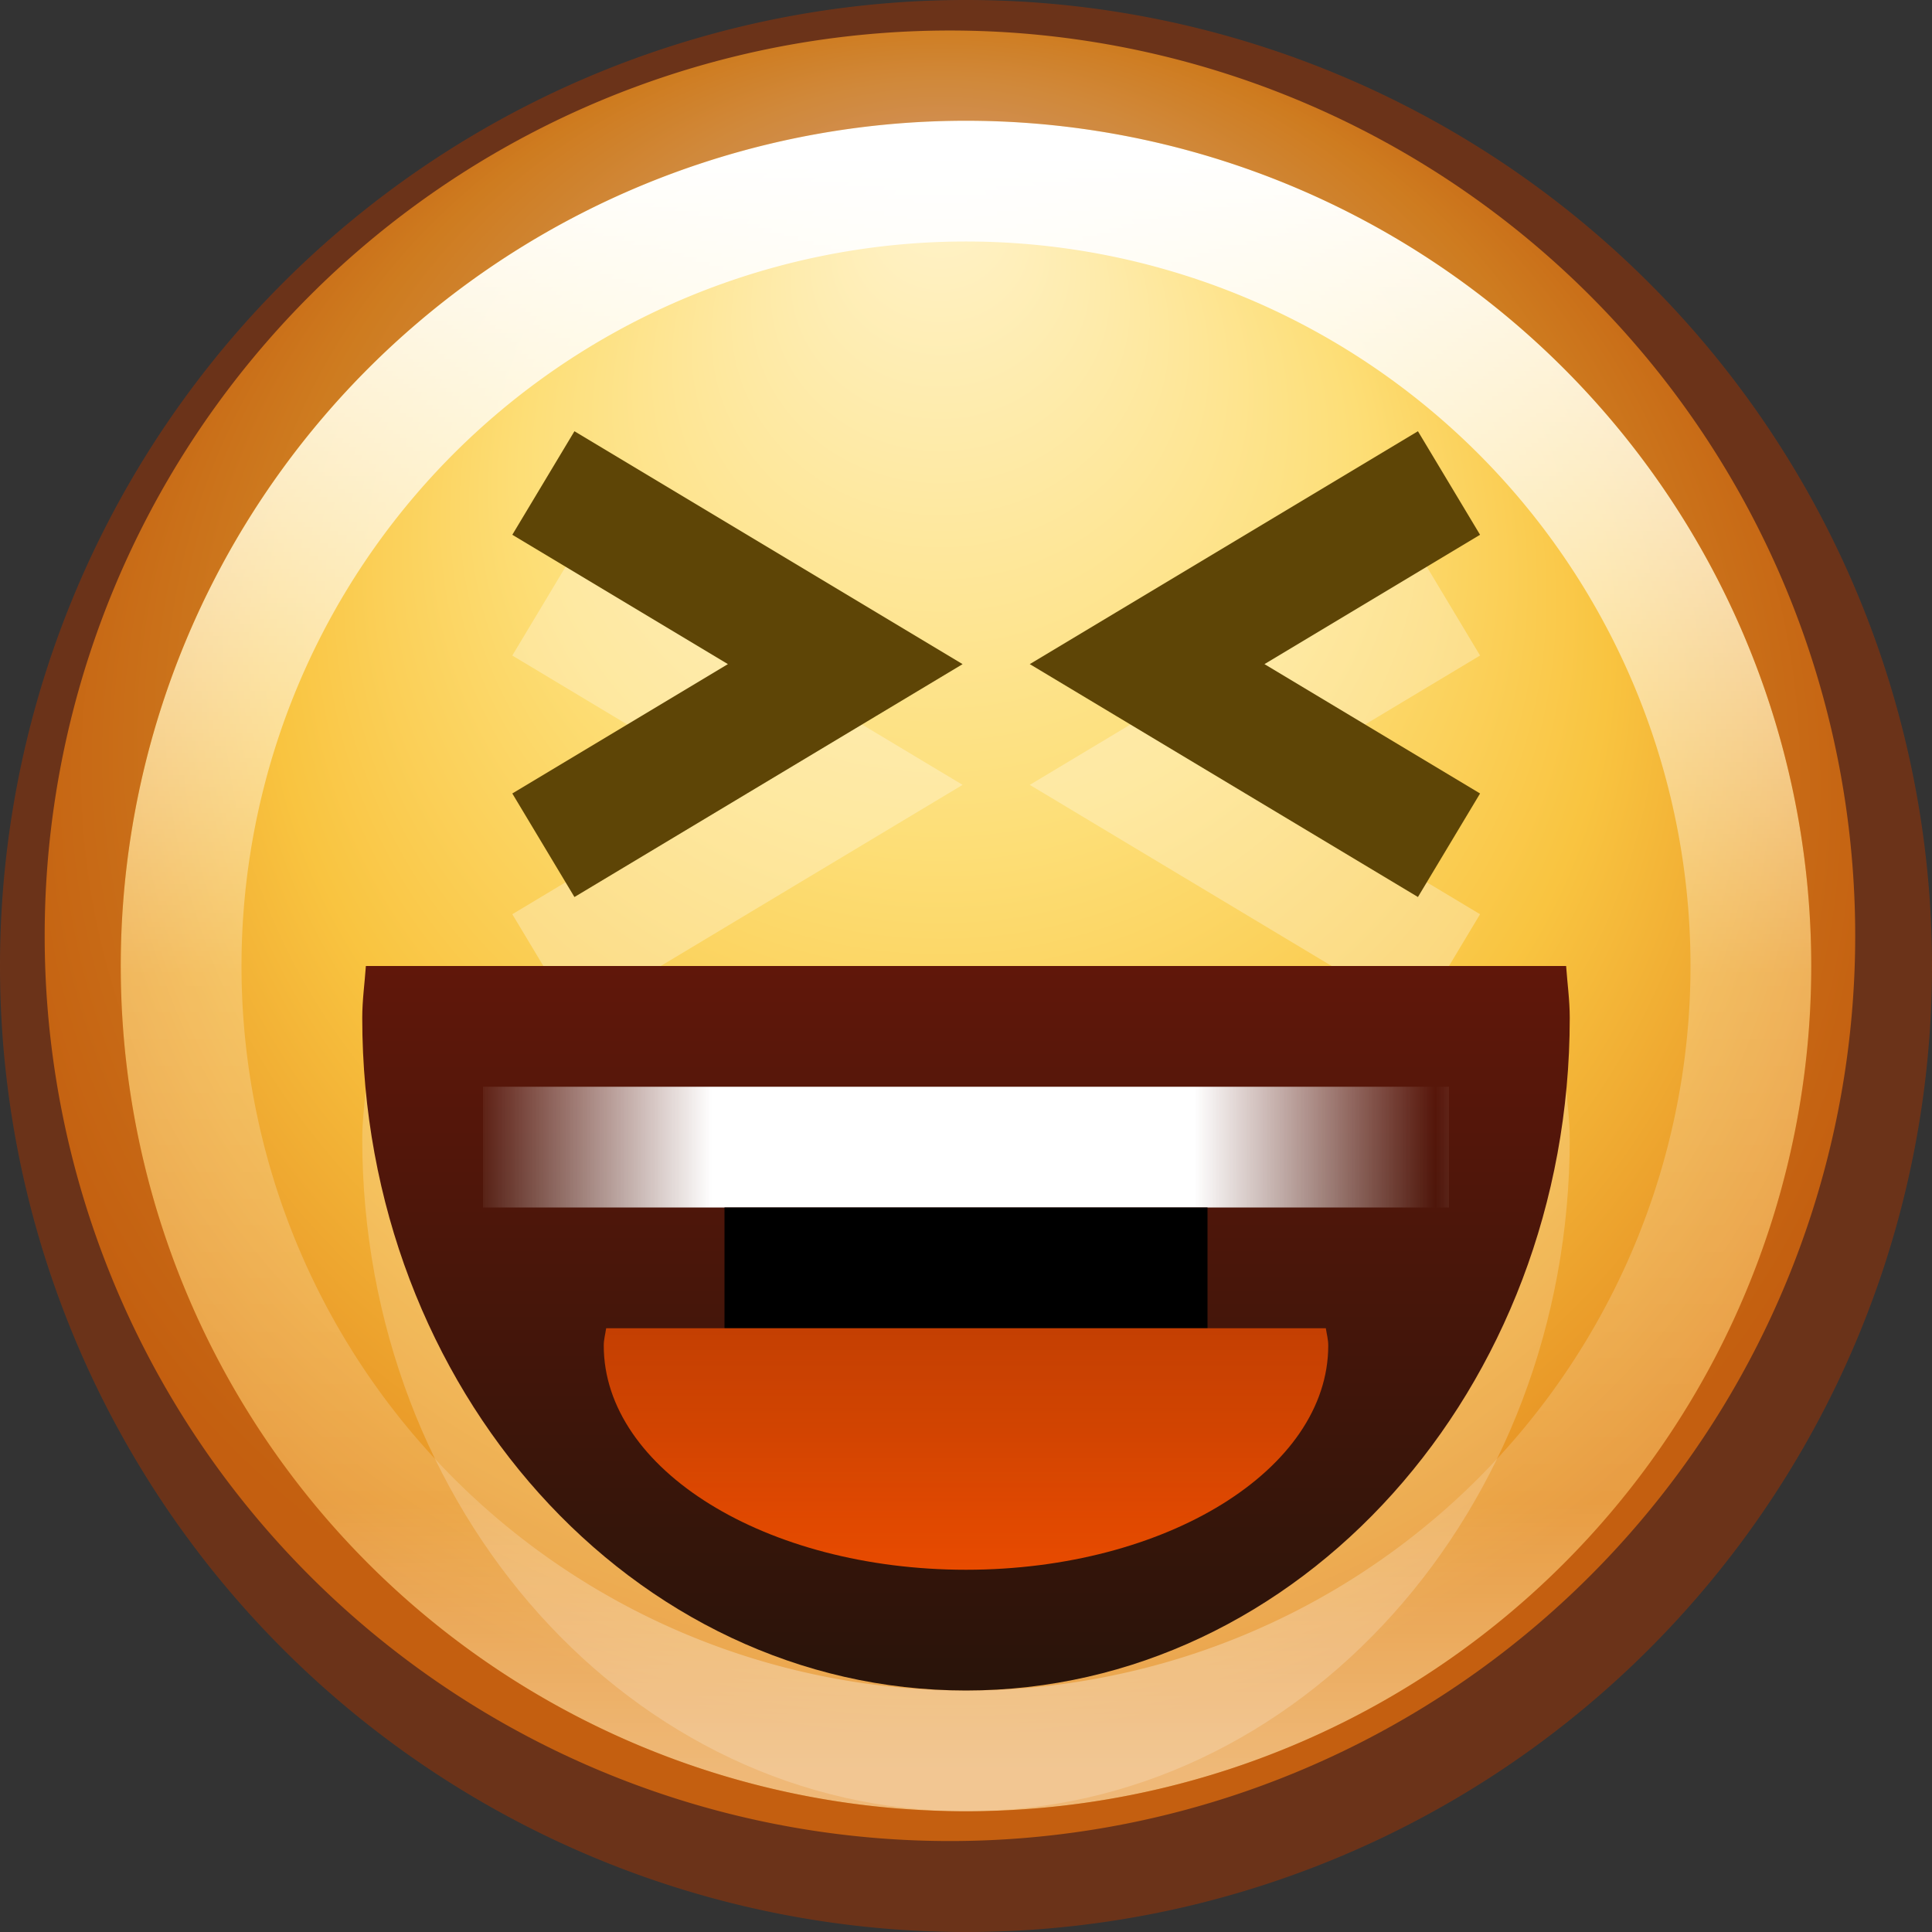 <svg xmlns="http://www.w3.org/2000/svg" xmlns:xlink="http://www.w3.org/1999/xlink" viewBox="0 0 16 16"><rect x="0" y="0" width="16" height="16" fill="#333333" stroke="none"/><defs><linearGradient x1="71.204" y1="6.238" x2="71.204" y2="44.341" id="g" xlink:href="#a" gradientUnits="userSpaceOnUse" gradientTransform="translate(-17.204 -.91) scale(.351)"/><linearGradient id="a"><stop offset="0" stop-color="#fff"/><stop offset=".508" stop-color="#fff" stop-opacity=".235"/><stop offset=".835" stop-color="#fff" stop-opacity=".157"/><stop offset="1" stop-color="#fff" stop-opacity=".392"/></linearGradient><linearGradient x1="316" y1="911.362" x2="316" y2="909.362" id="j" xlink:href="#b" gradientUnits="userSpaceOnUse" gradientTransform="matrix(1.5 0 0 1 -466.008 -898.362)"/><linearGradient id="b"><stop offset="0" stop-color="#e84b00"/><stop offset="1" stop-color="#e44a00" stop-opacity=".799"/></linearGradient><linearGradient x1="316" y1="155.5" x2="319" y2="155.5" id="i" xlink:href="#c" gradientUnits="userSpaceOnUse" gradientTransform="matrix(1.333 0 0 1 -413.333 -146)" spreadMethod="reflect"/><linearGradient id="c"><stop offset="0" stop-color="#fff"/><stop offset=".5" stop-color="#fff"/><stop offset="1" stop-color="#fff" stop-opacity="0"/></linearGradient><linearGradient x1="318.42" y1="906.384" x2="318.42" y2="912.357" id="h" xlink:href="#d" gradientUnits="userSpaceOnUse" gradientTransform="matrix(1.25 0 0 1 -387 -898.362)"/><linearGradient id="d"><stop offset="0" stop-color="#60170a"/><stop offset="1" stop-color="#29140a"/></linearGradient><linearGradient id="e"><stop offset="0" stop-color="#fff3cb"/><stop offset=".433" stop-color="#fdde76"/><stop offset=".692" stop-color="#f9c440"/><stop offset="1" stop-color="#e48b20"/></linearGradient><radialGradient cx="282.788" cy="533.112" r="6.83" fx="277.665" fy="533.112" id="f" xlink:href="#e" gradientUnits="userSpaceOnUse" gradientTransform="matrix(0 .919 -.996 0 814.288 272.6)"/></defs><path d="M289.75 533.112a6.375 6.375 0 1 1-12.75 0 6.375 6.375 0 1 1 12.75 0z" transform="translate(-325.382 -619.19) scale(1.176)" color="#000" fill="url(#f)" overflow="visible"/><path d="M14.5 8a6.5 6.5 0 1 1-13 0 6.5 6.5 0 0 1 13 0z" color="#000" fill="none" stroke="url(#g)" stroke-linecap="round" stroke-linejoin="round" overflow="visible"/><path d="M15.5 8a7.5 7.5 0 1 1-15 0 7.5 7.5 0 1 1 15 0z" opacity=".5" color="#000" fill="none" stroke="#a53400" overflow="visible"/><path d="M4.5 5L7 6.5 4.5 8M12 5L9.5 6.5 12 8" opacity=".3" fill="none" stroke="#fff"/><path d="M4.5 4L7 5.5 4.5 7M12 4L9.5 5.5 12 7" fill="none" stroke="#5e4506"/><path d="M3.03 9c-.01.144-.03.282-.03.43C3 12.505 5.24 15 8 15s5-2.494 5-5.57c0-.148-.02-.286-.03-.43H3.03z" opacity=".2" color="#000" fill="#fff" overflow="visible"/><path d="M3.03 8c-.01.144-.03.282-.03.43C3 11.505 5.24 14 8 14s5-2.494 5-5.57c0-.148-.02-.286-.03-.43H3.03z" color="#000" fill="url(#h)" overflow="visible"/><path color="#000" fill="url(#i)" overflow="visible" d="M4 9h8v1H4z"/><path color="#000" overflow="visible" d="M6 10h4v1H6z"/><path d="M5.02 11c-.007.048-.02.094-.02.143C5 12.17 6.343 13 8 13s3-.83 3-1.857c0-.05-.013-.095-.02-.143H5.02z" color="#000" fill="url(#j)" overflow="visible"/></svg>